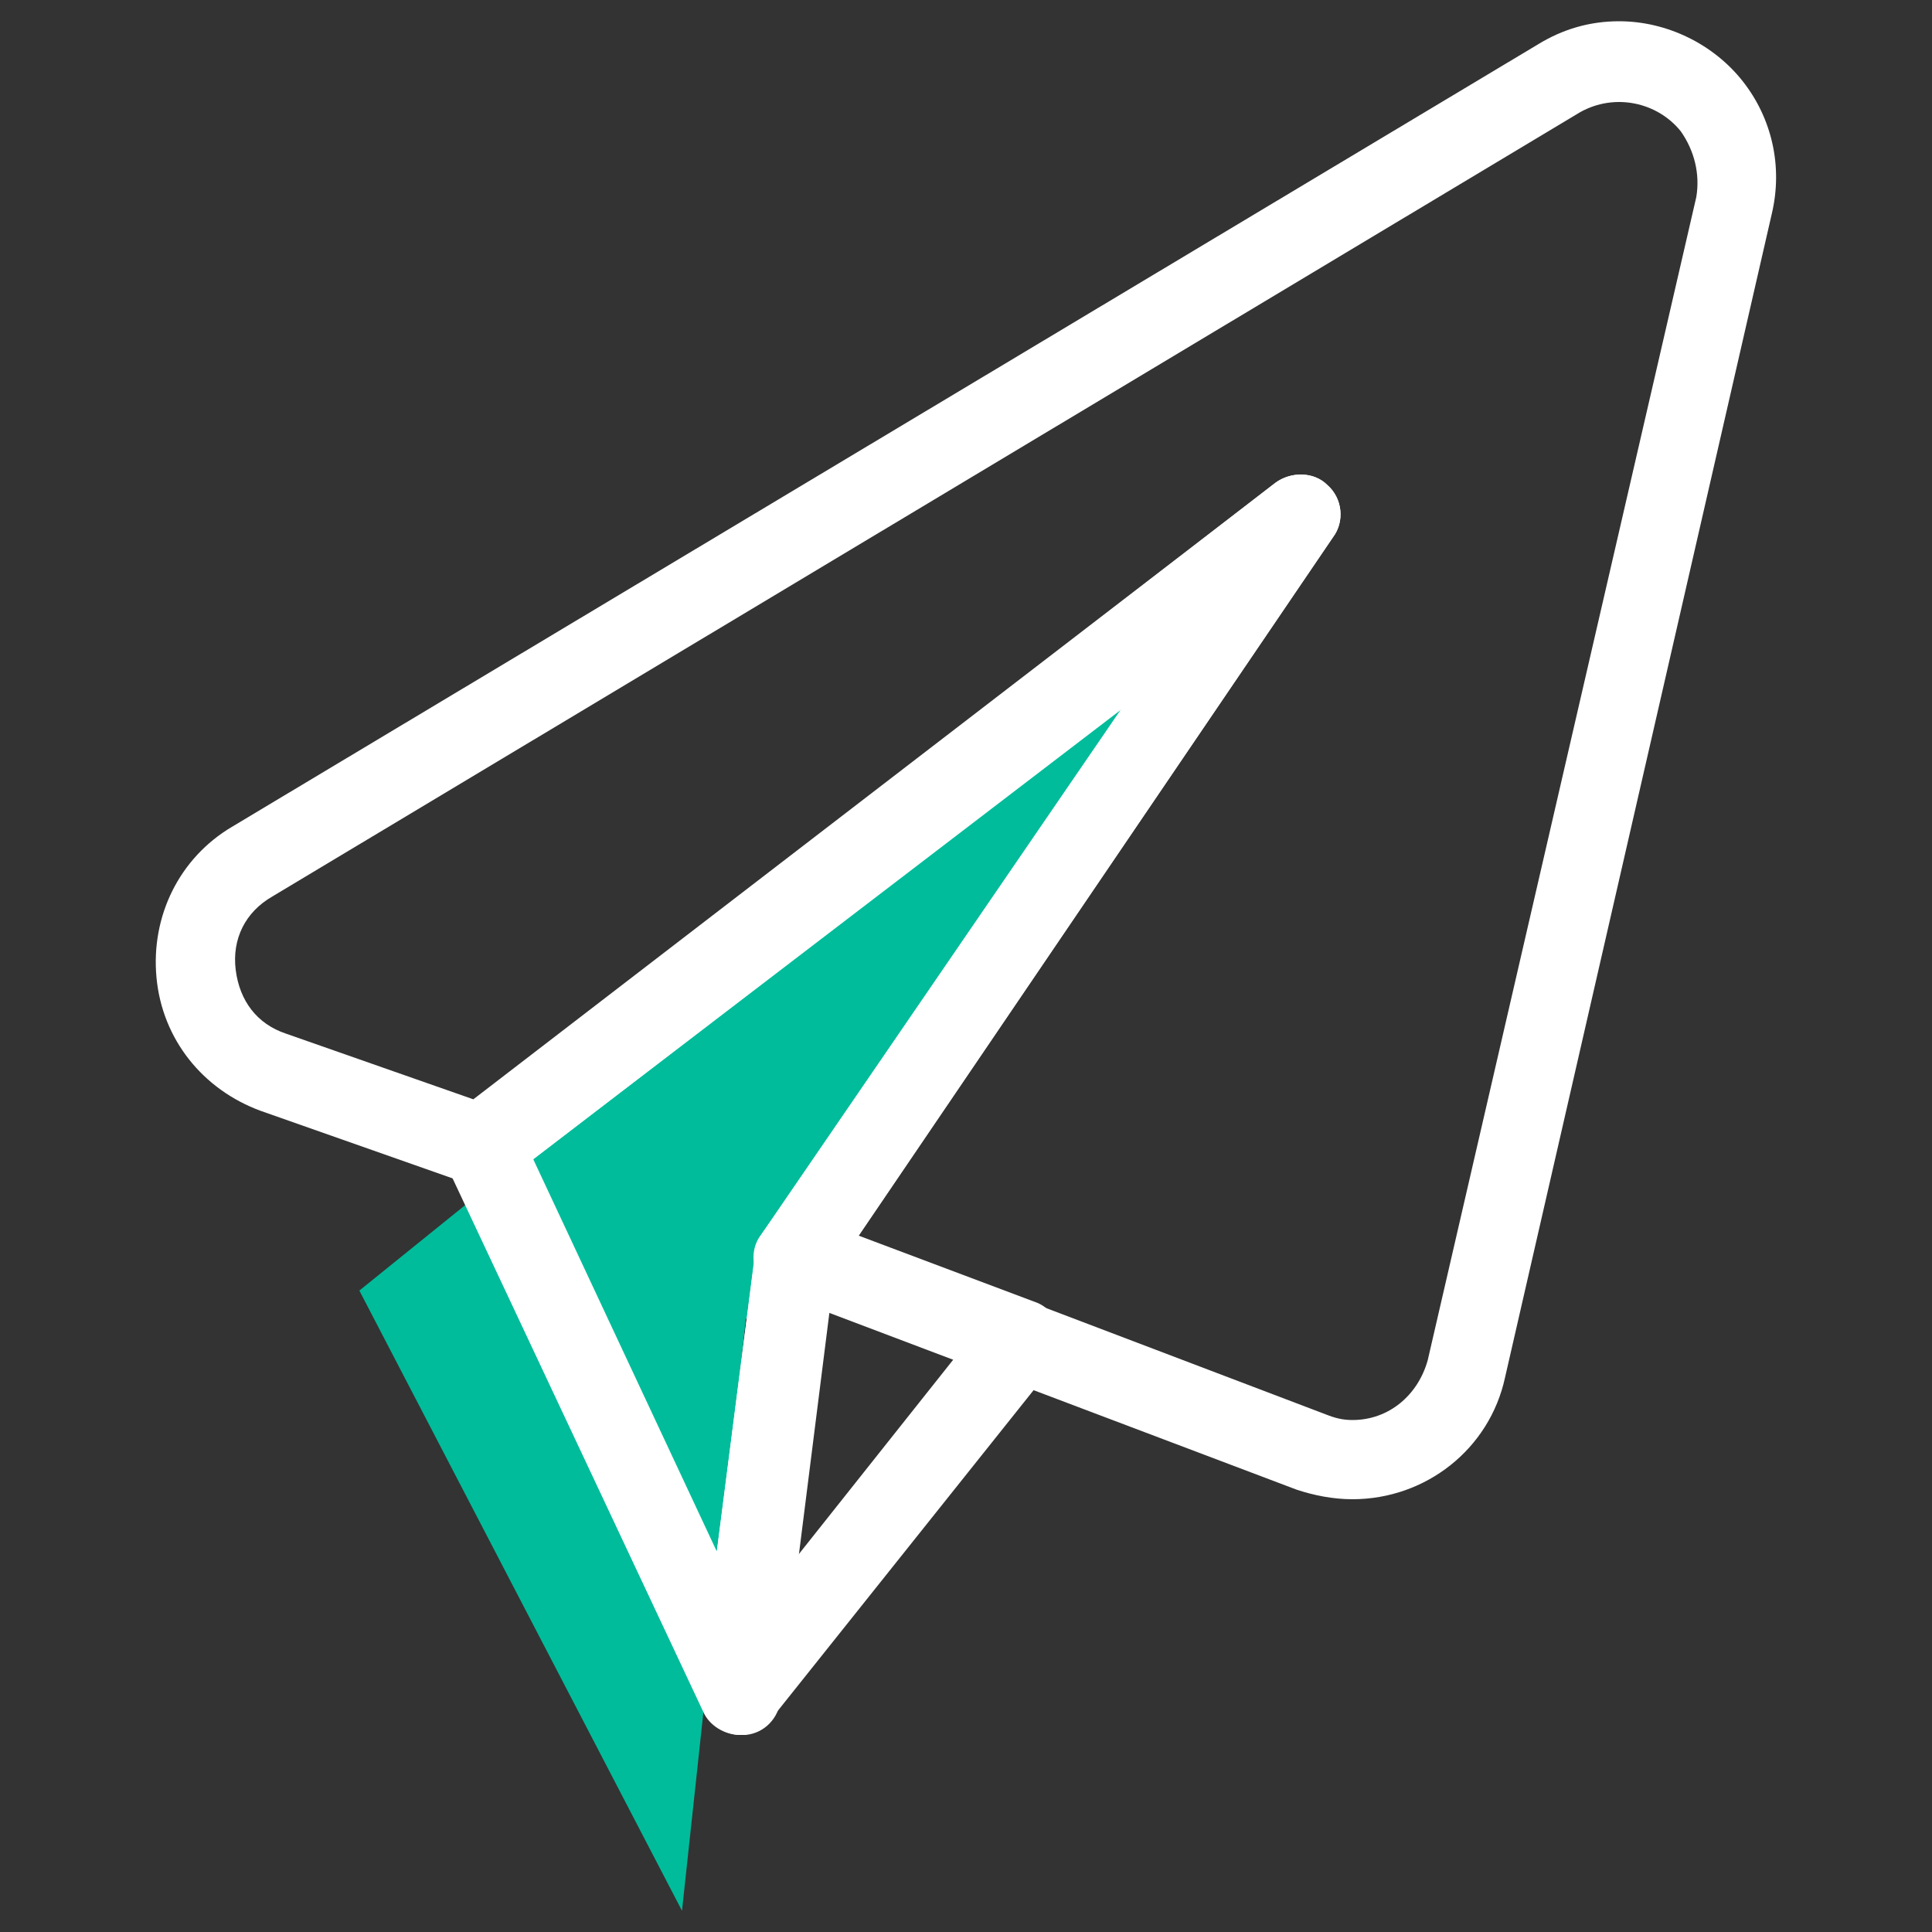 <?xml version="1.0" encoding="utf-8"?>
<!-- Generator: Adobe Illustrator 21.1.0, SVG Export Plug-In . SVG Version: 6.00 Build 0)  -->
<svg version="1.1" id="Capa_1" xmlns="http://www.w3.org/2000/svg" xmlns:xlink="http://www.w3.org/1999/xlink" x="0px" y="0px"
	 viewBox="0 0 100 100" style="enable-background:new 0 0 100 100;" xml:space="preserve">
<rect x="0" y="0" width="100" height="100" fill="#333333" stroke="none"/>
<style type="text/css">
	.st0{fill:#00BC9B;}
	.st1{fill:#FFFFFF;}
</style>
<g>
	<polygon class="st0" points="18.6,66.8 63.8,30.3 38.6,68.3 35.3,98.9 	"/>
	<g>
		<g>
			<g>
				<path class="st1" d="M70,77.6c-1,0-2-0.2-2.9-0.5L40.4,67c-0.6-0.2-1.1-0.7-1.3-1.3c-0.2-0.6-0.1-1.3,0.3-1.8l18.7-27.3L26.3,61
					c-0.6,0.4-1.3,0.6-2,0.3l-10.8-3.8c-3-1.1-5.1-3.7-5.4-6.9c-0.3-3.2,1.2-6.2,3.9-7.8L79.6,2.3c1.3-0.8,2.7-1.2,4.2-1.2
					c2.5,0,4.9,1.2,6.4,3.1c1.5,1.9,2.1,4.4,1.5,6.9L77.9,71.3C77.1,75,73.8,77.6,70,77.6z M44.4,64l24.2,9.2
					c0.5,0.2,0.9,0.3,1.4,0.3c1.9,0,3.4-1.3,3.9-3.1l13.9-60.2C88,9,87.7,7.8,87,6.8c-1.2-1.5-3.4-2-5.2-1L14.1,46.4
					c-1.4,0.8-2.1,2.2-1.9,3.8c0.2,1.6,1.1,2.8,2.6,3.3l9.7,3.4L66,25c0.8-0.6,2-0.6,2.7,0.1c0.8,0.7,0.9,1.9,0.3,2.7L44.4,64z"/>
			</g>
			<g>
				<path class="st1" d="M38.3,89.8c-0.8,0-1.6-0.5-1.9-1.2L23.1,60.3c-0.4-0.9-0.2-2,0.6-2.6L66,25c0.8-0.6,2-0.6,2.7,0.1
					c0.8,0.7,0.9,1.9,0.3,2.7L43.2,65.8L40.4,88c-0.1,0.9-0.8,1.7-1.8,1.8C38.5,89.8,38.4,89.8,38.3,89.8z M27.6,60l9.5,20.3l2-15.5
					c0-0.3,0.2-0.6,0.4-0.9l18.7-27.3L27.6,60z"/>
			</g>
		</g>
	</g>
	<g>
		<g>
			<path class="st1" d="M38.3,89.8c-0.3,0-0.6-0.1-0.8-0.2c-0.9-0.4-1.4-1.3-1.3-2.2l2.9-22.7c0.1-0.6,0.5-1.2,1-1.5
				c0.6-0.3,1.2-0.4,1.8-0.2l11.7,4.4c0.6,0.2,1.1,0.8,1.3,1.4c0.2,0.6,0,1.3-0.4,1.9L39.9,89C39.5,89.5,38.9,89.8,38.3,89.8z
				 M42.9,67.9l-1.6,12.6l8.1-10.2L42.9,67.9z"/>
		</g>
	</g>
</g>
</svg>
